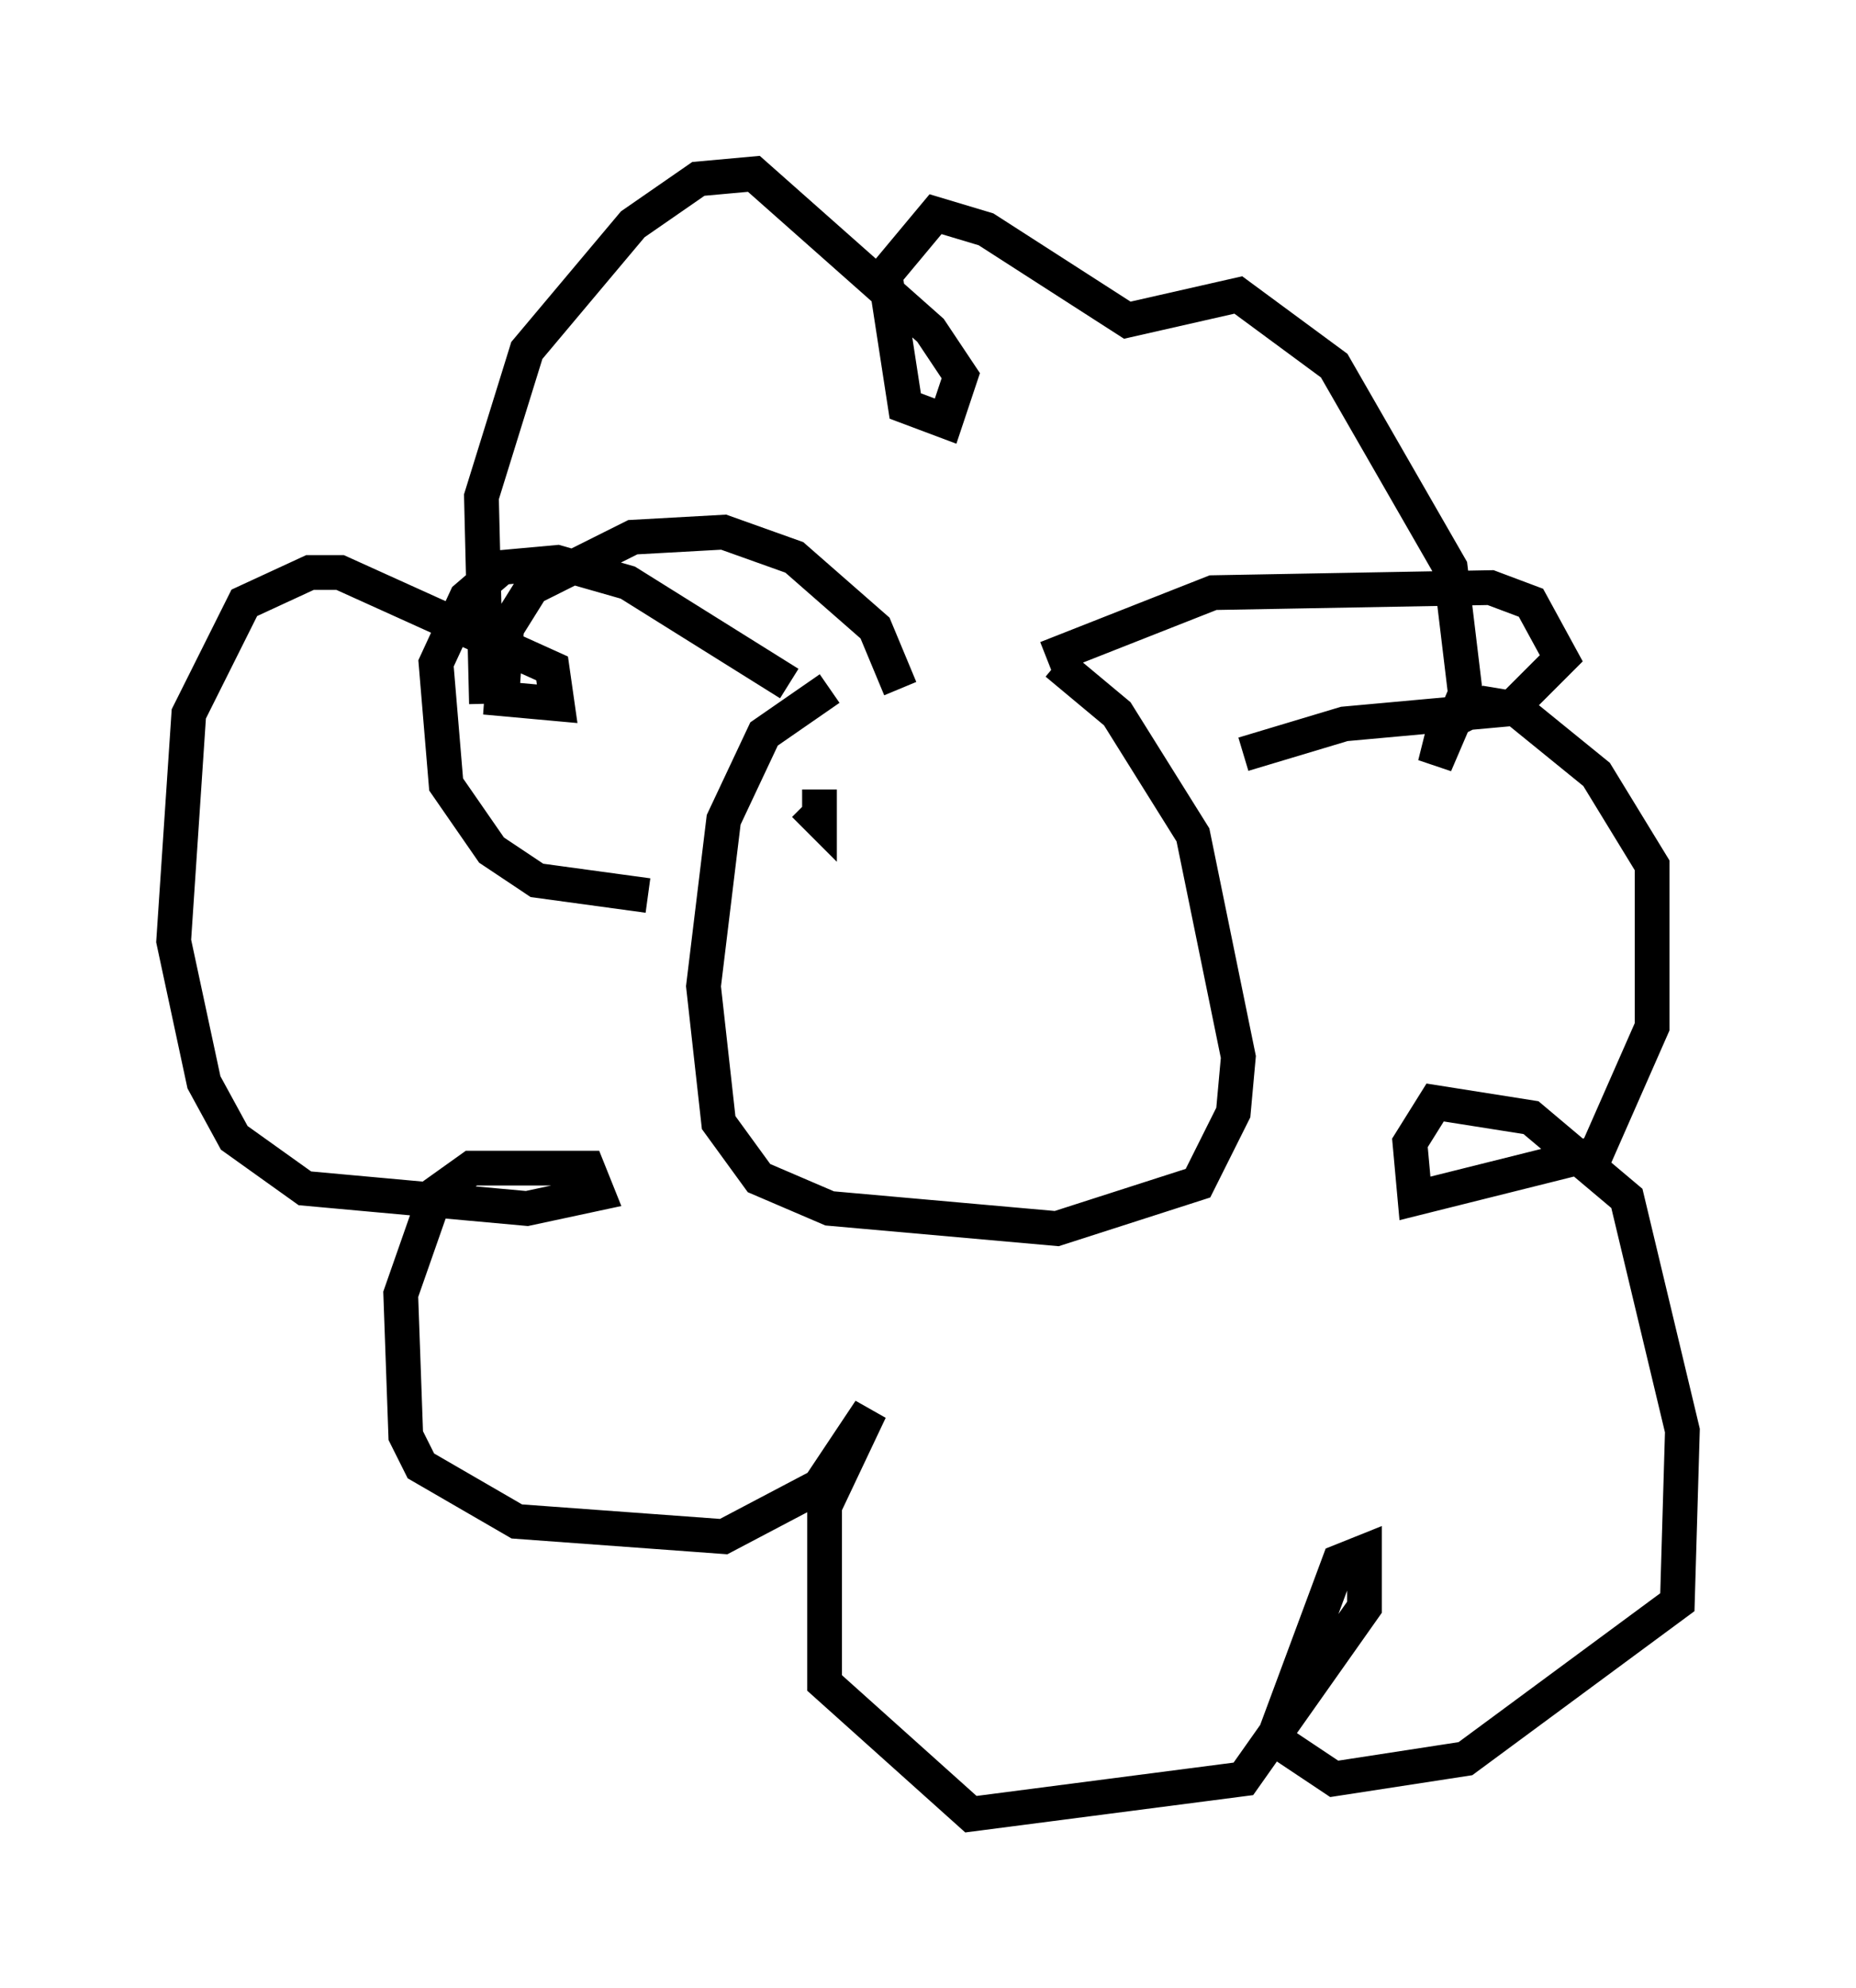 <?xml version="1.0" encoding="utf-8" ?>
<svg baseProfile="full" height="57.207" version="1.1" width="53.43" xmlns="http://www.w3.org/2000/svg" xmlns:ev="http://www.w3.org/2001/xml-events" xmlns:xlink="http://www.w3.org/1999/xlink"><defs /><rect fill="white" height="57.207" width="53.43" x="0" y="0" /><path d="M30.419, 19.235 m-6.536, 0.581 l-1.888, 1.307 -1.162, 2.469 l-0.581, 4.793 0.436, 3.922 l1.162, 1.598 2.034, 0.872 l6.536, 0.581 4.067, -1.307 l1.017, -2.034 0.145, -1.598 l-1.307, -6.391 -2.179, -3.486 l-1.743, -1.453 m-0.291, -0.145 l4.793, -1.888 7.989, -0.145 l1.162, 0.436 0.872, 1.598 l-1.453, 1.453 -4.793, 0.436 l-2.905, 0.872 m-13.073, -2.034 l-4.648, -2.905 -2.034, -0.581 l-1.598, 0.145 -1.017, 0.872 l-0.872, 1.888 0.291, 3.486 l1.307, 1.888 1.307, 0.872 l3.196, 0.436 m7.263, -5.955 l-0.726, -1.743 -2.324, -2.034 l-2.034, -0.726 -2.615, 0.145 l-2.905, 1.453 -0.726, 1.162 l-0.145, 2.034 1.598, 0.145 l-0.145, -1.017 -6.101, -2.76 l-0.872, 0.0 -1.888, 0.872 l-1.598, 3.196 -0.436, 6.536 l0.872, 4.067 0.872, 1.598 l2.034, 1.453 6.391, 0.581 l2.034, -0.436 -0.291, -0.726 l-3.341, 0.0 -1.017, 0.726 l-1.017, 2.905 0.145, 4.067 l0.436, 0.872 2.76, 1.598 l5.955, 0.436 2.76, -1.453 l1.453, -2.179 -1.307, 2.76 l0.0, 5.084 4.212, 3.777 l7.844, -1.017 3.486, -4.939 l0.0, -1.598 -0.726, 0.291 l-1.888, 5.084 1.743, 1.162 l3.777, -0.581 6.101, -4.503 l0.145, -4.939 -1.598, -6.682 l-2.76, -2.324 -2.76, -0.436 l-0.726, 1.162 0.145, 1.598 l5.229, -1.307 1.598, -3.631 l0.0, -4.648 -1.598, -2.615 l-2.324, -1.888 -0.872, -0.145 l-1.162, 0.581 -0.291, 1.162 l0.872, -2.034 -0.436, -3.631 l-3.341, -5.81 -2.76, -2.034 l-3.196, 0.726 -4.067, -2.615 l-1.453, -0.436 -1.453, 1.743 l0.581, 3.777 1.162, 0.436 l0.436, -1.307 -0.872, -1.307 l-5.084, -4.503 -1.598, 0.145 l-1.888, 1.307 -3.05, 3.631 l-1.307, 4.212 0.145, 5.955 m9.587, 2.469 l0.0, 0.872 -0.436, -0.436 m5.229, -0.145 " fill="none" stroke="black" stroke-width="1" /></svg>